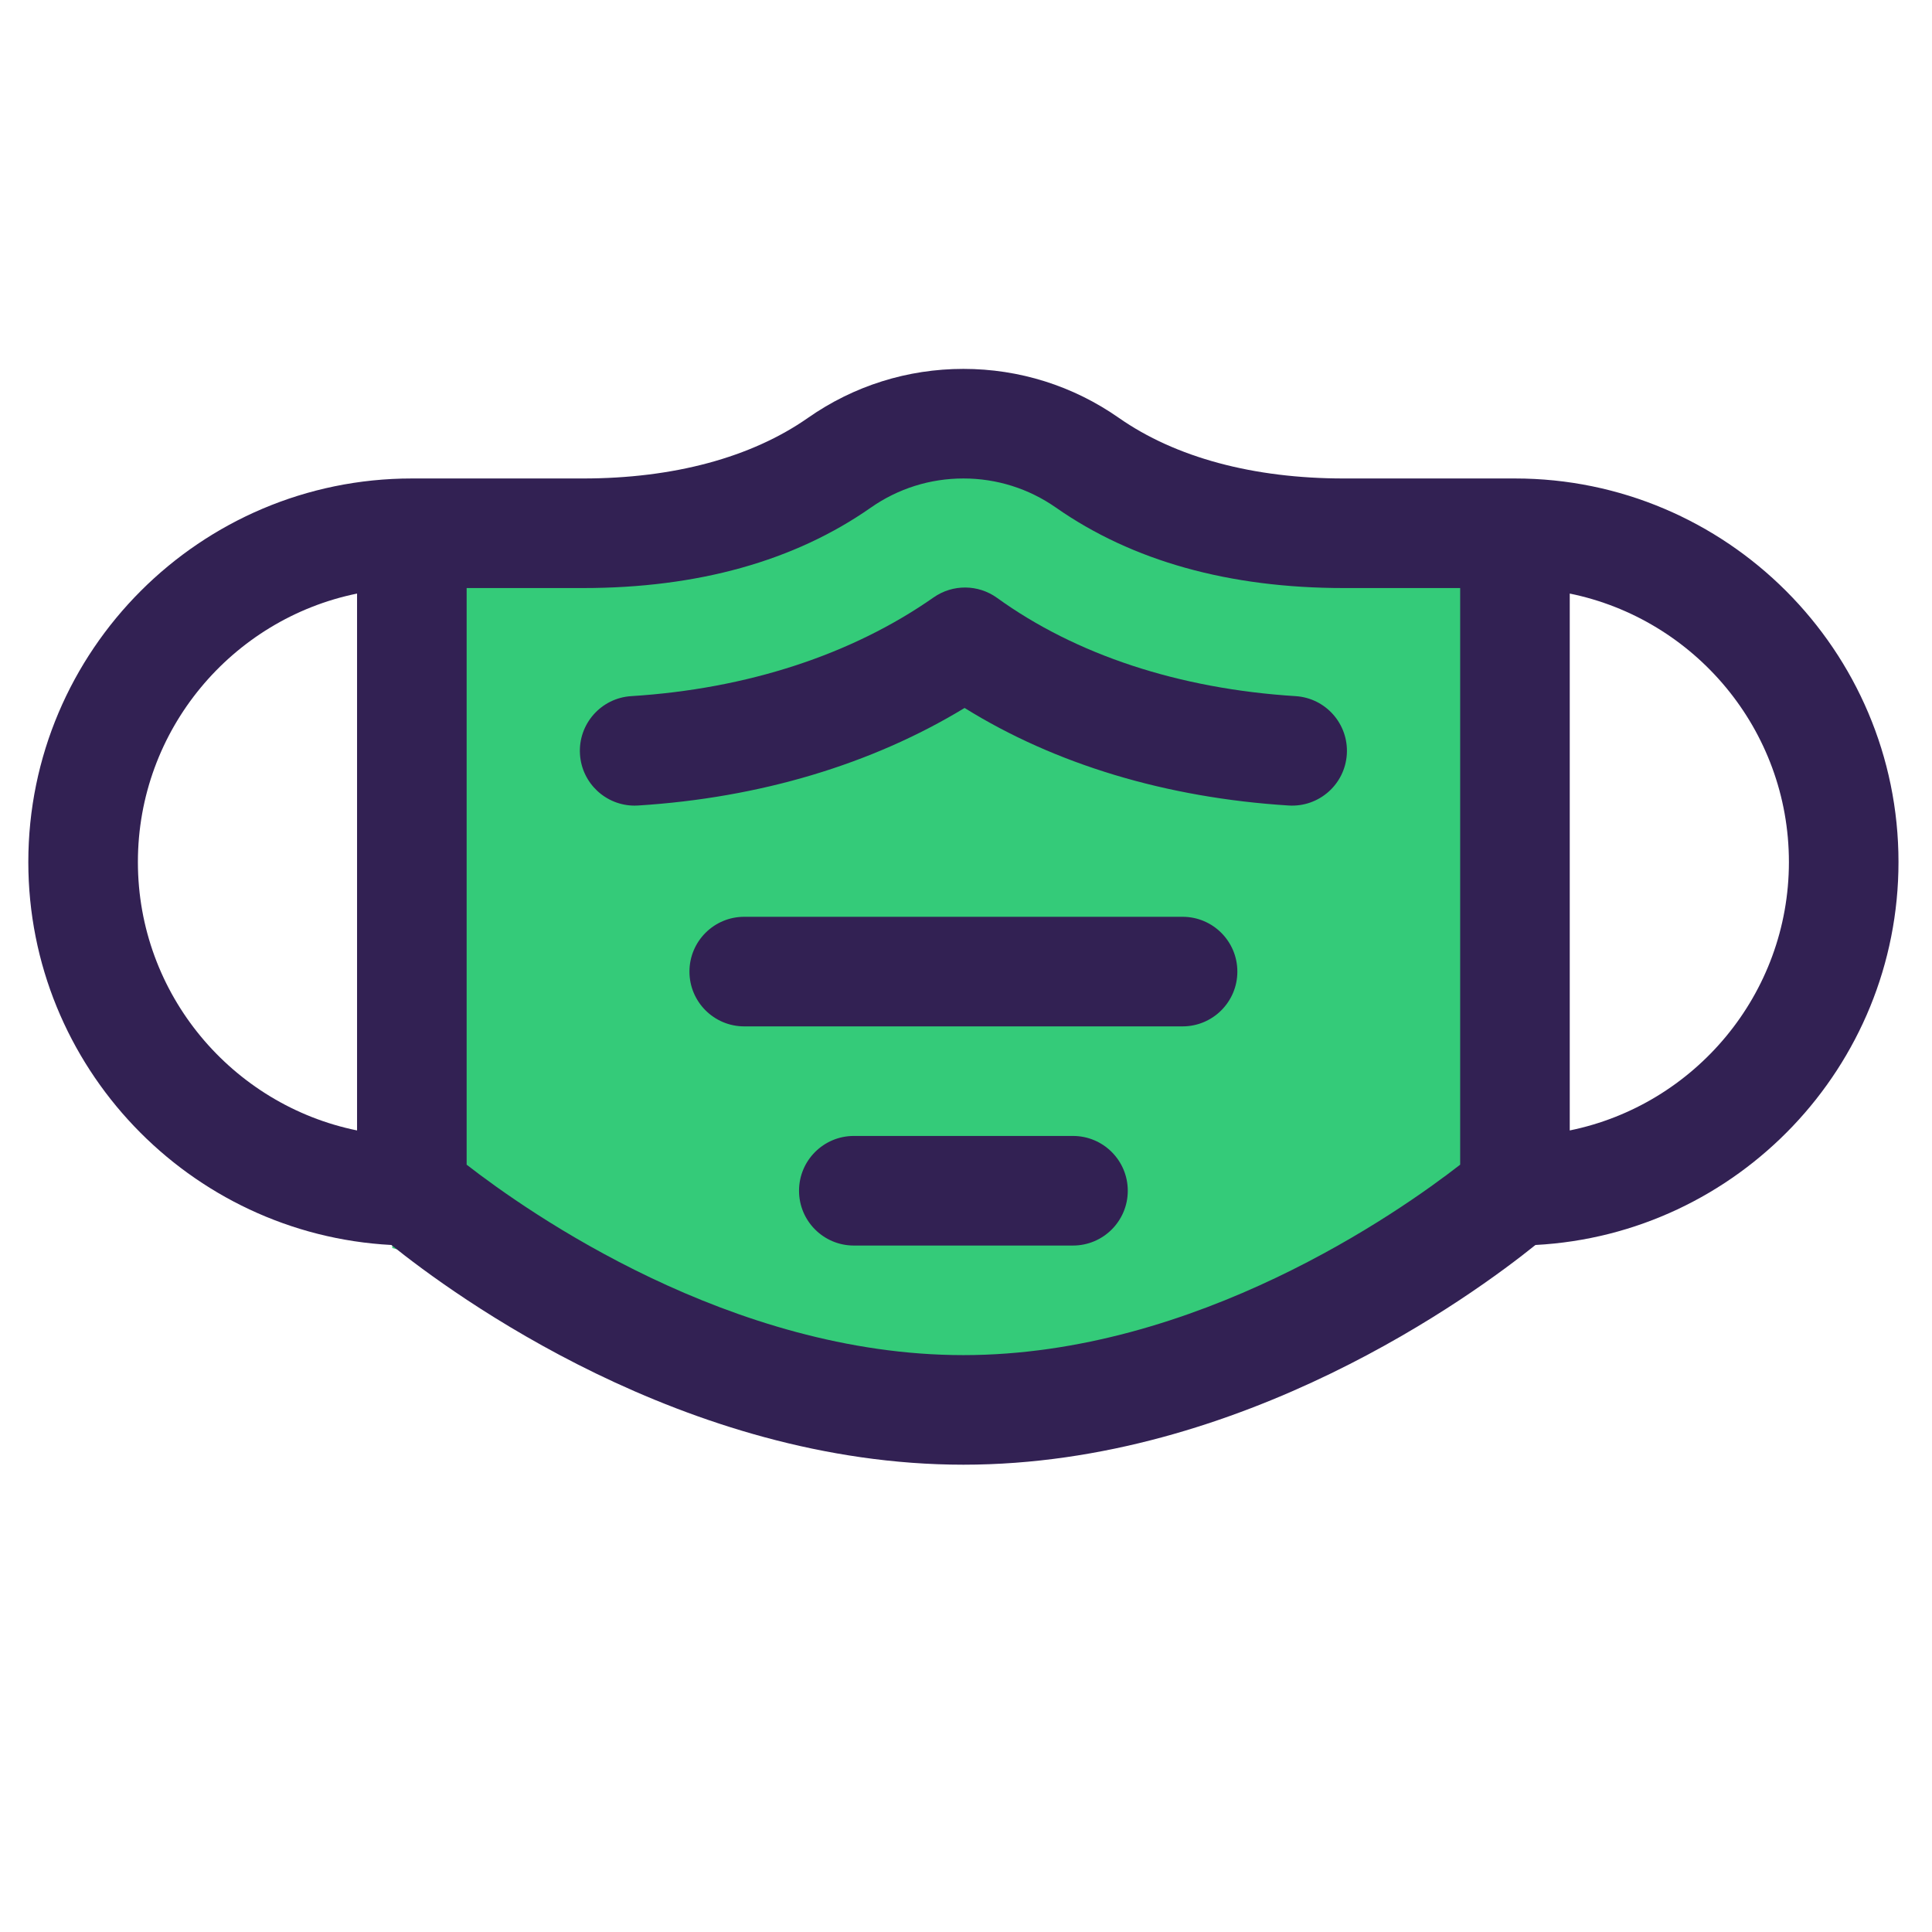 <?xml version="1.0" encoding="UTF-8" standalone="no"?>
<svg
   xmlns:dc="http://purl.org/dc/elements/1.1/"
   xmlns:cc="http://creativecommons.org/ns#"
   xmlns:rdf="http://www.w3.org/1999/02/22-rdf-syntax-ns#"
   xmlns:svg="http://www.w3.org/2000/svg"
   xmlns="http://www.w3.org/2000/svg"
   xmlns:sodipodi="http://sodipodi.sourceforge.net/DTD/sodipodi-0.dtd"
   xmlns:inkscape="http://www.inkscape.org/namespaces/inkscape"
   inkscape:version="1.0 (4035a4f, 2020-05-01)"
   sodipodi:docname="papeis-papelao.svg"
   id="svg20"
   version="1.1"
   fill="none"
   viewBox="0 0 64 64"
   height="64"
   width="64">
  <defs
     id="defs24" />
  <sodipodi:namedview
     inkscape:current-layer="svg20"
     inkscape:window-maximized="1"
     inkscape:window-y="23"
     inkscape:window-x="0"
     inkscape:cy="26.441047"
     inkscape:cx="36.070561"
     inkscape:zoom="4.5112706"
     showgrid="false"
     id="namedview22"
     inkscape:window-height="776"
     inkscape:window-width="1440"
     inkscape:pageshadow="2"
     inkscape:pageopacity="0"
     guidetolerance="10"
     gridtolerance="10"
     objecttolerance="10"
     borderopacity="1"
     bordercolor="#666666"
     pagecolor="#ffffff" />
  <path
     sodipodi:nodetypes="csccccc"
     d="m 12.994,16.189 c 6.235,0.994 12.248,-1.724 18.483,-1.777 6.292,-0.054 12.806,2.549 19.099,1.777 V 41.344 L 31.477,46.22 12.994,41.344 Z"
     style="fill:#34cb79;stroke-width:0.906"
     id="rect10" />
  <g
     style="fill:#322153;fill-opacity:1"
     transform="matrix(0.121,0,0,0.121,0.938,-0.606)"
     id="g89">
	<path
   style="fill:#322153;fill-opacity:1"
   d="m 346.939,195.59 c -31.867,-1.999 -60.124,-11.3 -81.717,-26.896 -5.176,-3.738 -12.15,-3.791 -17.382,-0.13 -22.425,15.691 -51.05,25.037 -82.779,27.026 -8.268,0.519 -14.55,7.642 -14.032,15.91 0.499,7.948 7.101,14.062 14.957,14.062 0.315,0 0.634,-0.01 0.953,-0.03 33.324,-2.09 63.997,-11.281 89.388,-26.704 24.782,15.412 55.224,24.602 88.734,26.704 8.27,0.509 15.391,-5.764 15.91,-14.031 0.518,-8.269 -5.764,-15.392 -14.032,-15.911 z"
   id="path81" />

	<path
   style="fill:#322153;fill-opacity:1"
   d="M 316,256 H 196 c -8.284,0 -15,6.716 -15,15 0,8.284 6.716,15 15,15 h 120 c 8.284,0 15,-6.716 15,-15 0,-8.284 -6.716,-15 -15,-15 z"
   id="path83" />

	<path
   style="fill:#322153;fill-opacity:1"
   d="M 512,241 C 512,183.103 464.897,136 407,136 h -46.835 c -24.793,0 -46.099,-5.739 -61.616,-16.596 C 286.016,110.635 271.302,106 256,106 c -15.302,0 -30.015,4.635 -42.549,13.404 C 197.934,130.261 176.628,136 151.835,136 H 105 C 47.103,136 0,183.103 0,241 0,297.016 44.093,342.926 99.393,345.85 116.247,359.427 179.629,406 256,406 332.37,406 395.753,359.427 412.606,345.85 467.907,342.926 512,297.016 512,241 Z m -482,0 c 0,-36.219 25.808,-66.522 60,-73.491 V 314.49 C 55.808,307.522 30,277.219 30,241 Z m 90,82.862 V 166 h 31.835 c 31.42,0 57.937,-7.407 78.814,-22.015 C 238.116,138.761 246.882,136 256,136 c 9.118,0 17.884,2.761 25.351,7.985 C 302.229,158.593 328.745,166 360.165,166 H 392 V 323.862 C 375.297,336.856 319.684,376 256,376 192.316,376 136.703,336.856 120,323.862 Z m 302,-9.371 V 167.509 c 34.192,6.968 60,37.271 60,73.491 0,36.22 -25.808,66.522 -60,73.491 z"
   id="path85" />

	<path
   style="fill:#322153;fill-opacity:1"
   d="m 286,316 h -60 c -8.284,0 -15,6.716 -15,15 0,8.284 6.716,15 15,15 h 60 c 8.284,0 15,-6.716 15,-15 0,-8.284 -6.716,-15 -15,-15 z"
   id="path87" />

</g>
</svg>
